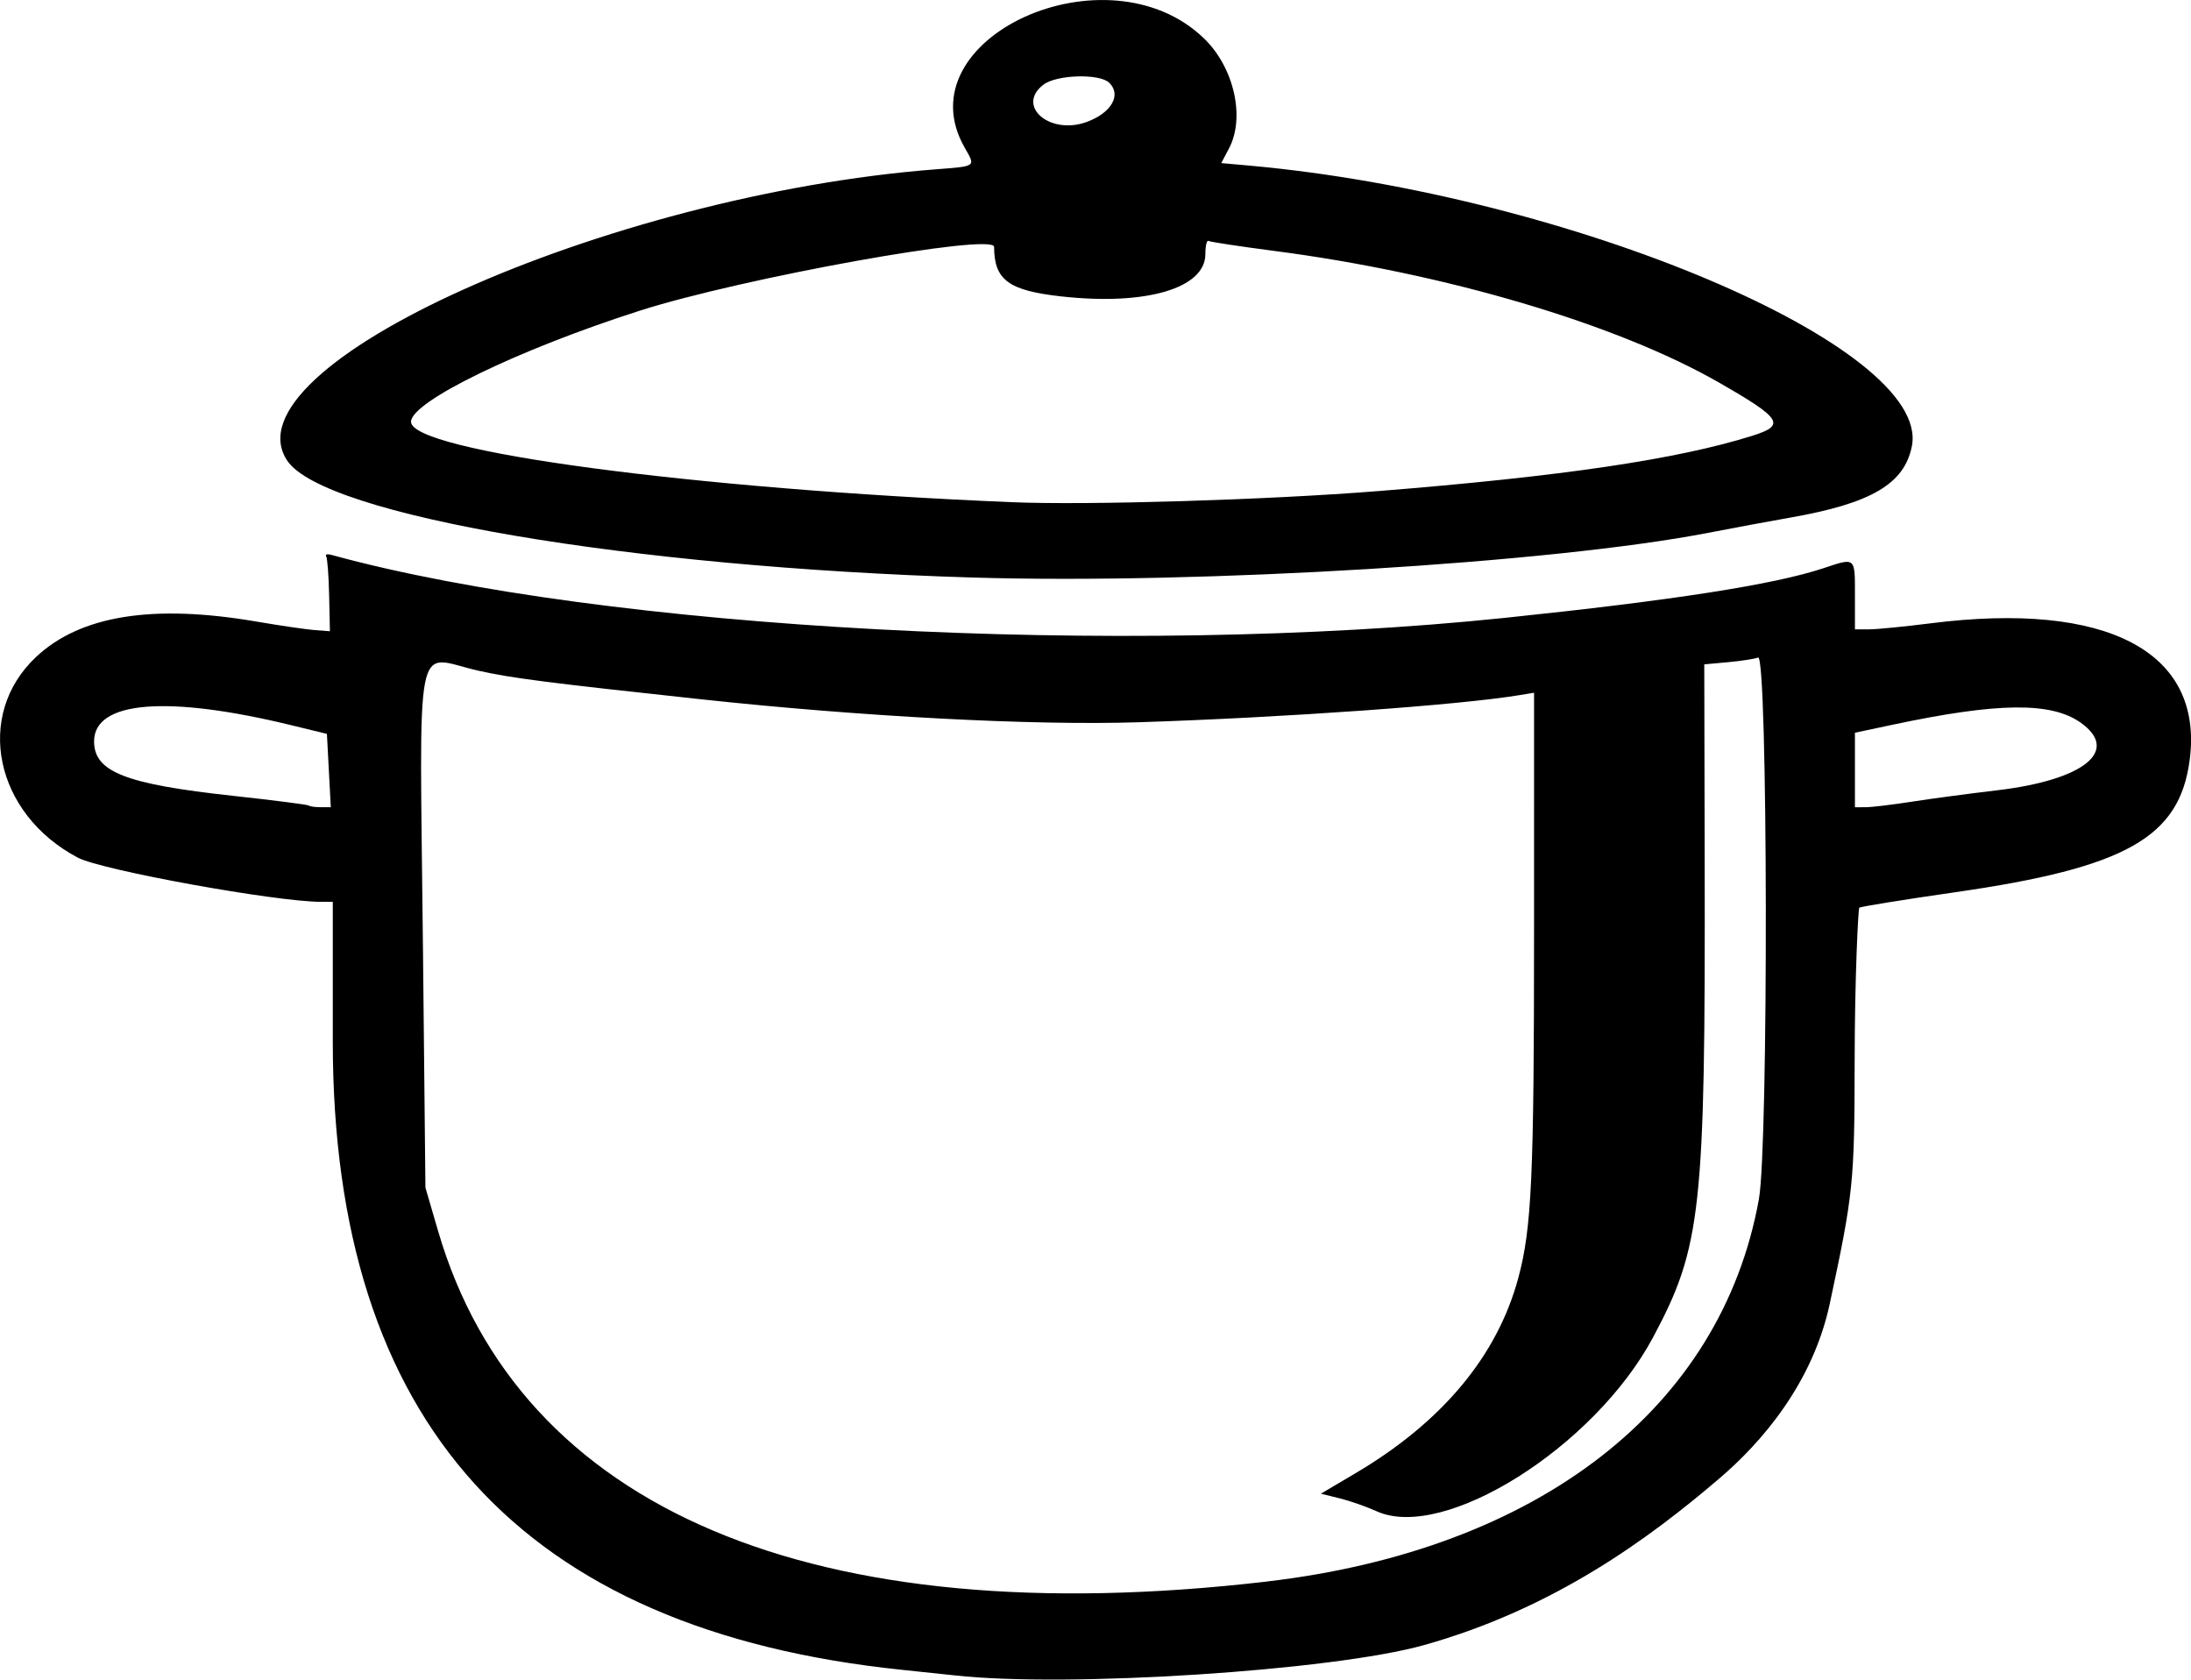 <?xml version="1.0" encoding="UTF-8" standalone="no"?>
<!-- Created with Inkscape (http://www.inkscape.org/) -->

<svg
   width="114.742mm"
   height="87.963mm"
   viewBox="0 0 114.742 87.963"
   version="1.1"
   id="svg1"
   xml:space="preserve"
   xmlns="http://www.w3.org/2000/svg"
   xmlns:svg="http://www.w3.org/2000/svg"><defs
     id="defs1" /><g
     id="layer1"
     transform="translate(-0.171,-0.04)"><path
       style="fill:#000000"
       d="m 50.181,87.784 c -0.394,-0.044 -1.639,-0.176 -2.766,-0.292 -19.955,-2.067 -29.816,-12.952 -29.816,-32.913 v -7.308 h -0.603 c -2.37,0 -11.499,-1.657 -12.746,-2.314 -4.359,-2.295 -5.437,-7.464 -2.19,-10.511 2.315,-2.173 6.107,-2.783 11.532,-1.855 1.246,0.213 2.623,0.415 3.061,0.448 l 0.796,0.06 -0.041,-1.873 c -0.022,-1.03 -0.092,-1.954 -0.155,-2.053 -0.063,-0.099 0.058,-0.132 0.269,-0.074 14.266,3.917 41.479,5.378 61.451,3.3 8.801,-0.916 14.112,-1.743 16.682,-2.598 1.705,-0.567 1.659,-0.607 1.659,1.415 v 1.784 h 0.734 c 0.403,0 1.856,-0.142 3.228,-0.316 9.251,-1.172 14.301,1.487 13.57,7.144 -0.526,4.068 -3.331,5.653 -12.291,6.941 -2.697,0.388 -4.953,0.752 -5.012,0.81 -0.06,0.058 -0.239,3.69 -0.244,8.074 -0.007,6.352 -0.074,6.915 -1.302,12.658 -0.903,4.226 -3.628,7.317 -5.765,9.143 -3.707,3.17 -8.678,6.832 -15.484,8.742 -4.777,1.341 -18.71,2.241 -24.564,1.587 z m 16.291,-4.913 c 14.266,-1.656 23.839,-9.084 25.812,-20.028 0.508,-2.817 0.471,-28.556 -0.041,-28.366 -0.196,0.073 -0.911,0.182 -1.588,0.244 l -1.232,0.112 0.022,10.431 c 0.037,18.16 -0.17,20.069 -2.7,24.808 -3.069,5.75 -10.961,10.715 -14.485,9.113 -0.528,-0.24 -1.399,-0.545 -1.937,-0.677 l -0.978,-0.241 1.812,-1.071 c 4.539,-2.683 7.418,-6.133 8.523,-10.213 0.707,-2.612 0.829,-5.287 0.829,-18.2 l 1.7e-4,-12.464 -0.768,0.127 c -3.143,0.521 -12.292,1.172 -19.929,1.419 -5.525,0.179 -14.497,-0.292 -22.951,-1.205 -8.084,-0.872 -9.9,-1.106 -11.637,-1.495 -3.406,-0.763 -3.077,-2.443 -2.9,14.783 l 0.126,12.289 0.665,2.277 c 4.262,14.591 19.658,21.11 43.358,18.359 z M 17.393,40.395 17.291,38.474 15.446,38.025 C 8.926,36.436 5.098,36.747 5.098,38.867 c 0,1.596 1.635,2.238 7.27,2.851 2.139,0.233 3.929,0.463 3.979,0.51 0.049,0.048 0.328,0.087 0.619,0.087 l 0.529,4.49e-4 z m 82.891,1.632 c 1.014,-0.158 3.021,-0.426 4.459,-0.596 4.567,-0.54 6.463,-2.063 4.404,-3.536 -1.539,-1.101 -4.329,-1.074 -9.836,0.095 l -1.998,0.424 v 1.951 1.951 l 0.564,-7.97e-4 c 0.31,-4.39e-4 1.393,-0.13 2.408,-0.288 z M 51.103,30.286 C 33.099,29.743 17.152,27.028 15.221,24.176 11.881,19.246 31.874,10.251 49.156,8.909 c 2.171,-0.169 2.113,-0.126 1.537,-1.133 -3.283,-5.733 7.479,-10.634 12.543,-5.712 1.566,1.522 2.153,4.128 1.296,5.752 l -0.404,0.765 1.48,0.133 c 16.807,1.512 35.692,9.505 34.689,14.682 -0.385,1.987 -2.131,3.012 -6.397,3.756 -0.996,0.174 -2.918,0.531 -4.27,0.793 -8.168,1.582 -26.582,2.701 -38.525,2.341 z m 21.209,-4.524 c 9.659,-0.773 15.684,-1.663 19.621,-2.898 1.774,-0.556 1.562,-0.896 -1.739,-2.789 -5.36,-3.073 -14.342,-5.731 -23.304,-6.896 -1.799,-0.234 -3.343,-0.469 -3.432,-0.522 -0.089,-0.053 -0.162,0.257 -0.162,0.69 0,1.794 -3.116,2.709 -7.549,2.216 -2.76,-0.307 -3.509,-0.86 -3.516,-2.595 -0.003,-0.751 -13.191,1.626 -18.567,3.347 -6.359,2.036 -11.968,4.76 -11.968,5.814 0,1.543 14.707,3.512 31.455,4.211 3.981,0.166 13.417,-0.119 19.16,-0.579 z M 57.083,6.427 c 1.294,-0.474 1.834,-1.418 1.177,-2.054 -0.507,-0.491 -2.751,-0.426 -3.441,0.099 -1.465,1.115 0.329,2.664 2.264,1.955 z"
       id="path1" /></g></svg>
